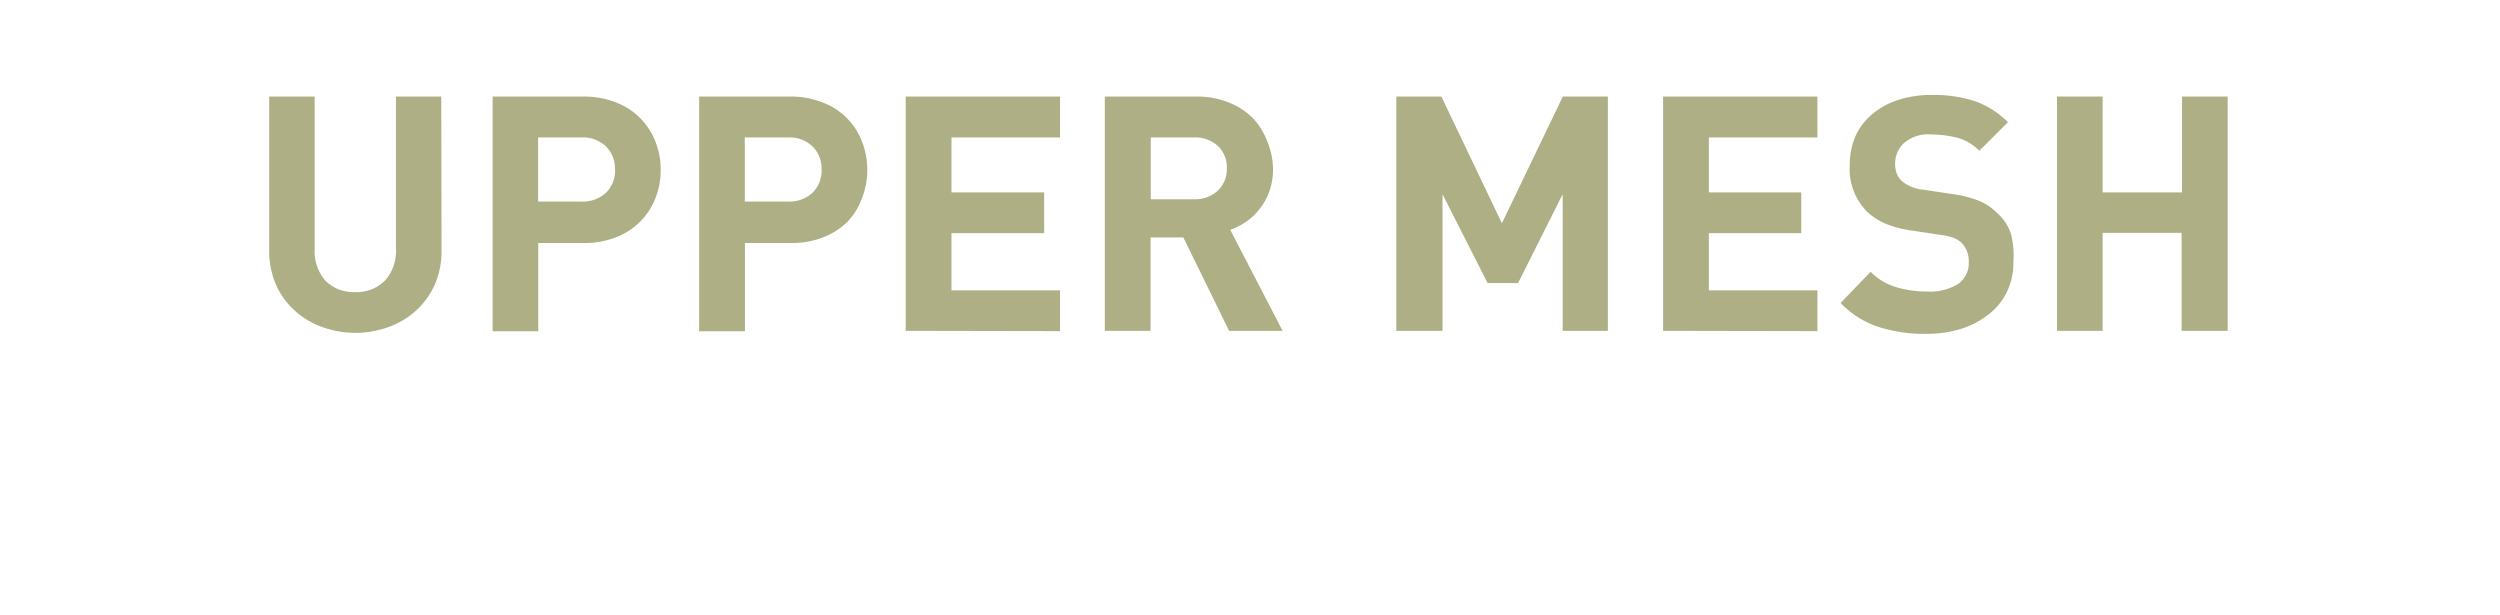 <svg id="OLIVE" xmlns="http://www.w3.org/2000/svg" viewBox="0 0 174.78 43"><defs><style>.cls-1{fill:#afaf85;}</style></defs><title>mesh_off_olive</title><path class="cls-1" d="M30.87,17.52a5.86,5.86,0,0,1-.47,2.37,5.44,5.44,0,0,1-1.29,1.8,5.69,5.69,0,0,1-1.91,1.16,6.81,6.81,0,0,1-4.71,0,5.69,5.69,0,0,1-1.91-1.16,5.3,5.3,0,0,1-1.29-1.8,5.86,5.86,0,0,1-.47-2.37V6.75H22V17.4a3.11,3.11,0,0,0,.75,2.22,2.74,2.74,0,0,0,2.07.8,2.79,2.79,0,0,0,2.09-.8,3.07,3.07,0,0,0,.77-2.22V6.75h3.17Z"/><path class="cls-1" d="M46.19,11.86a5.23,5.23,0,0,1-.37,2,4.76,4.76,0,0,1-2.76,2.73,6.06,6.06,0,0,1-2.28.4H37.63v6.17H34.44V6.75h6.34a6.06,6.06,0,0,1,2.28.41,4.76,4.76,0,0,1,1.7,1.1,4.94,4.94,0,0,1,1.06,1.63A5.23,5.23,0,0,1,46.19,11.86Zm-3.2,0a2.17,2.17,0,0,0-.63-1.63,2.35,2.35,0,0,0-1.74-.62h-3v4.48h3a2.38,2.38,0,0,0,1.74-.61A2.16,2.16,0,0,0,43,11.86Z"/><path class="cls-1" d="M60.63,11.86a5.23,5.23,0,0,1-.37,2,4.76,4.76,0,0,1-1,1.63,4.85,4.85,0,0,1-1.71,1.1,6,6,0,0,1-2.27.4H52.08v6.17h-3.2V6.75h6.35a6,6,0,0,1,2.27.41,4.69,4.69,0,0,1,2.76,2.73A5.23,5.23,0,0,1,60.63,11.86Zm-3.19,0a2.18,2.18,0,0,0-.64-1.63,2.34,2.34,0,0,0-1.73-.62h-3v4.48h3a2.37,2.37,0,0,0,1.73-.61A2.17,2.17,0,0,0,57.44,11.86Z"/><path class="cls-1" d="M63.32,23.13V6.75H74.11V9.61H66.52v3.84H73V16.3H66.52v4h7.59v2.85Z"/><path class="cls-1" d="M85.93,23.13l-3.2-6.53H80.44v6.53h-3.2V6.75h6.42a5.87,5.87,0,0,1,2.23.41,4.86,4.86,0,0,1,1.68,1.08,4.67,4.67,0,0,1,1,1.58A5.28,5.28,0,0,1,89,11.77a4.73,4.73,0,0,1-.24,1.56,4.27,4.27,0,0,1-.66,1.23,4.35,4.35,0,0,1-.95.92,4.75,4.75,0,0,1-1.14.59l3.66,7.06Zm-.16-11.36a2.06,2.06,0,0,0-.63-1.57,2.35,2.35,0,0,0-1.69-.59h-3v4.32h3a2.36,2.36,0,0,0,1.69-.6A2.06,2.06,0,0,0,85.77,11.77Z"/><path class="cls-1" d="M109.25,23.13V13.58l-3.12,6.21H104l-3.15-6.21v9.55H97.62V6.75h3.15L105,15.61l4.26-8.86h3.15V23.13Z"/><path class="cls-1" d="M116.27,23.13V6.75h10.79V9.61h-7.59v3.84h6.46V16.3h-6.46v4h7.59v2.85Z"/><path class="cls-1" d="M140.76,18.3a4.66,4.66,0,0,1-.46,2.12A4.43,4.43,0,0,1,139,22a5.92,5.92,0,0,1-1.93,1,8.16,8.16,0,0,1-2.41.34,10.6,10.6,0,0,1-3.32-.48,6.45,6.45,0,0,1-2.66-1.68L130.78,19a4.18,4.18,0,0,0,1.8,1.08,7.41,7.41,0,0,0,2.13.3,3.76,3.76,0,0,0,2.19-.53,1.77,1.77,0,0,0,.74-1.52,1.83,1.83,0,0,0-.51-1.36,1.68,1.68,0,0,0-.55-.34,4.38,4.38,0,0,0-.92-.21l-2-.3a7.58,7.58,0,0,1-1.86-.49,4.47,4.47,0,0,1-1.31-.87,4.25,4.25,0,0,1-1.17-3.22,5.07,5.07,0,0,1,.39-2A4.27,4.27,0,0,1,130.87,8a5.27,5.27,0,0,1,1.8-1,7.36,7.36,0,0,1,2.39-.36,9.21,9.21,0,0,1,3,.43,6.24,6.24,0,0,1,2.32,1.47l-2,2a3.37,3.37,0,0,0-1.66-.94A8,8,0,0,0,135,9.4a2.58,2.58,0,0,0-1.9.61,2,2,0,0,0-.61,1.46,2.17,2.17,0,0,0,.1.62,1.46,1.46,0,0,0,.36.55,2.46,2.46,0,0,0,.61.39,2.88,2.88,0,0,0,.89.23l2,.3a8.13,8.13,0,0,1,1.86.46,3.83,3.83,0,0,1,1.27.83,3.4,3.4,0,0,1,1,1.47A6.06,6.06,0,0,1,140.76,18.3Z"/><path class="cls-1" d="M152.52,23.13V16.28H147v6.85h-3.19V6.75H147v6.7h5.55V6.75h3.19V23.13Z"/></svg>